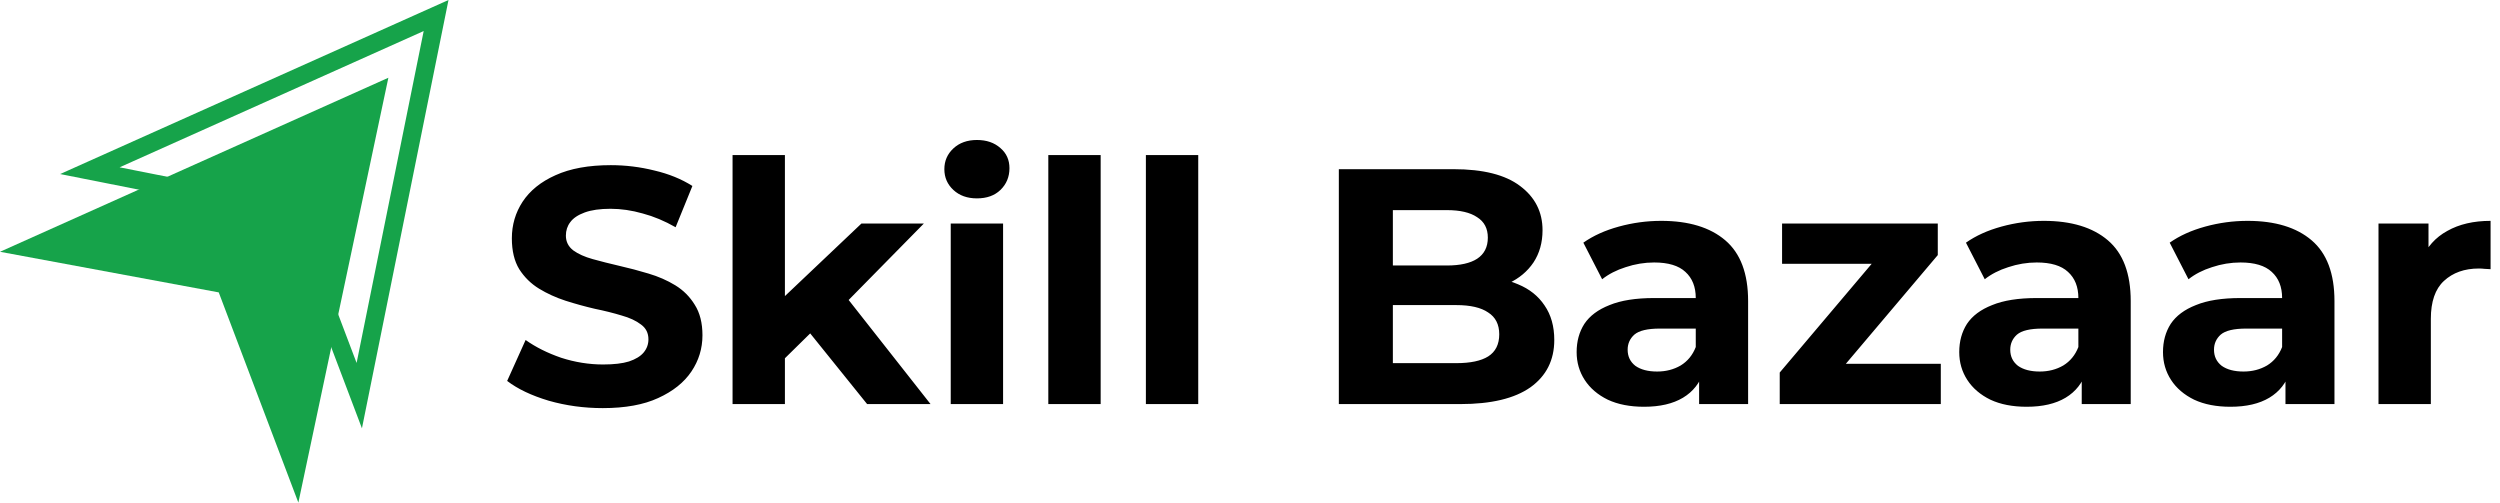 <svg width="1788" height="360" viewBox="0 0 1788 360" fill="none" xmlns="http://www.w3.org/2000/svg">
<path d="M64.269 122.069L311.892 11.1L256.953 282.971L207.988 153.69L206.711 150.317L203.174 149.616L64.269 122.069Z" stroke="#16A34A" stroke-width="13"/>
<path d="M277.767 55.6L0 180.077L156.441 209.114L213.39 359.477L277.767 55.6Z" fill="#16A34A"/>
<path d="M431.12 291.88C417.68 291.88 404.8 290.12 392.48 286.6C380.16 282.92 370.24 278.2 362.72 272.44L375.92 243.16C383.12 248.28 391.6 252.52 401.36 255.88C411.28 259.08 421.28 260.68 431.36 260.68C439.04 260.68 445.2 259.96 449.84 258.52C454.64 256.92 458.16 254.76 460.4 252.04C462.64 249.32 463.76 246.2 463.76 242.68C463.76 238.2 462 234.68 458.48 232.12C454.96 229.4 450.32 227.24 444.56 225.64C438.8 223.88 432.4 222.28 425.36 220.84C418.48 219.24 411.52 217.32 404.48 215.08C397.6 212.84 391.28 209.96 385.52 206.44C379.76 202.92 375.04 198.28 371.36 192.52C367.84 186.76 366.08 179.4 366.08 170.44C366.08 160.84 368.64 152.12 373.76 144.28C379.04 136.28 386.88 129.96 397.28 125.32C407.84 120.52 421.04 118.12 436.88 118.12C447.44 118.12 457.84 119.4 468.08 121.96C478.32 124.36 487.36 128.04 495.2 133L483.2 162.52C475.36 158.04 467.52 154.76 459.68 152.68C451.84 150.44 444.16 149.32 436.64 149.32C429.12 149.32 422.96 150.2 418.16 151.96C413.36 153.72 409.92 156.04 407.84 158.92C405.76 161.64 404.72 164.84 404.72 168.52C404.72 172.84 406.48 176.36 410 179.08C413.52 181.64 418.16 183.72 423.92 185.32C429.68 186.92 436 188.52 442.88 190.12C449.92 191.72 456.88 193.56 463.76 195.64C470.8 197.72 477.2 200.52 482.96 204.04C488.72 207.56 493.36 212.2 496.88 217.96C500.56 223.72 502.4 231 502.4 239.8C502.4 249.24 499.76 257.88 494.48 265.72C489.2 273.56 481.28 279.88 470.72 284.68C460.32 289.48 447.12 291.88 431.12 291.88ZM554.887 262.6L555.847 217L616.087 159.88H660.727L602.887 218.68L583.447 234.52L554.887 262.6ZM523.927 289V110.92H561.367V289H523.927ZM620.167 289L576.487 234.76L600.007 205.72L665.527 289H620.167ZM679.964 289V159.88H717.404V289H679.964ZM698.684 141.88C691.804 141.88 686.204 139.88 681.884 135.88C677.564 131.88 675.404 126.92 675.404 121C675.404 115.08 677.564 110.12 681.884 106.12C686.204 102.12 691.804 100.12 698.684 100.12C705.564 100.12 711.164 102.04 715.484 105.88C719.804 109.56 721.964 114.36 721.964 120.28C721.964 126.52 719.804 131.72 715.484 135.88C711.324 139.88 705.724 141.88 698.684 141.88ZM749.752 289V110.92H787.192V289H749.752ZM819.539 289V110.92H856.979V289H819.539ZM957.536 289V121H1039.62C1060.74 121 1076.58 125 1087.14 133C1097.86 141 1103.22 151.56 1103.22 164.68C1103.22 173.48 1101.06 181.16 1096.74 187.72C1092.42 194.12 1086.5 199.08 1078.98 202.6C1071.46 206.12 1062.82 207.88 1053.06 207.88L1057.62 198.04C1068.18 198.04 1077.54 199.8 1085.7 203.32C1093.86 206.68 1100.18 211.72 1104.66 218.44C1109.3 225.16 1111.62 233.4 1111.62 243.16C1111.62 257.56 1105.94 268.84 1094.58 277C1083.22 285 1066.5 289 1044.42 289H957.536ZM996.176 259.72H1041.54C1051.62 259.72 1059.22 258.12 1064.34 254.92C1069.62 251.56 1072.26 246.28 1072.26 239.08C1072.26 232.04 1069.62 226.84 1064.34 223.48C1059.22 219.96 1051.62 218.2 1041.54 218.2H993.296V189.88H1034.82C1044.26 189.88 1051.46 188.28 1056.42 185.08C1061.54 181.72 1064.1 176.68 1064.1 169.96C1064.1 163.4 1061.54 158.52 1056.42 155.32C1051.46 151.96 1044.26 150.28 1034.82 150.28H996.176V259.72ZM1215.21 289V263.8L1212.81 258.28V213.16C1212.81 205.16 1210.33 198.92 1205.37 194.44C1200.57 189.96 1193.13 187.72 1183.05 187.72C1176.17 187.72 1169.37 188.84 1162.65 191.08C1156.09 193.16 1150.49 196.04 1145.85 199.72L1132.41 173.56C1139.45 168.6 1147.93 164.76 1157.85 162.04C1167.77 159.32 1177.85 157.96 1188.09 157.96C1207.77 157.96 1223.05 162.6 1233.93 171.88C1244.81 181.16 1250.25 195.64 1250.25 215.32V289H1215.21ZM1175.85 290.92C1165.77 290.92 1157.13 289.24 1149.93 285.88C1142.73 282.36 1137.21 277.64 1133.37 271.72C1129.53 265.8 1127.61 259.16 1127.61 251.8C1127.61 244.12 1129.45 237.4 1133.13 231.64C1136.97 225.88 1142.97 221.4 1151.13 218.2C1159.29 214.84 1169.93 213.16 1183.05 213.16H1217.37V235H1187.13C1178.33 235 1172.25 236.44 1168.89 239.32C1165.69 242.2 1164.09 245.8 1164.09 250.12C1164.09 254.92 1165.93 258.76 1169.61 261.64C1173.45 264.36 1178.65 265.72 1185.21 265.72C1191.45 265.72 1197.05 264.28 1202.01 261.4C1206.97 258.36 1210.57 253.96 1212.81 248.2L1218.57 265.48C1215.85 273.8 1210.89 280.12 1203.69 284.44C1196.49 288.76 1187.21 290.92 1175.85 290.92ZM1272.86 289V266.44L1349.18 176.2L1355.66 188.68H1274.54V159.88H1385.9V182.44L1309.58 272.68L1302.86 260.2H1388.06V289H1272.86ZM1488.85 289V263.8L1486.45 258.28V213.16C1486.45 205.16 1483.97 198.92 1479.01 194.44C1474.21 189.96 1466.77 187.72 1456.69 187.72C1449.81 187.72 1443.01 188.84 1436.29 191.08C1429.73 193.16 1424.13 196.04 1419.49 199.72L1406.05 173.56C1413.09 168.6 1421.57 164.76 1431.49 162.04C1441.41 159.32 1451.49 157.96 1461.73 157.96C1481.41 157.96 1496.69 162.6 1507.57 171.88C1518.45 181.16 1523.89 195.64 1523.89 215.32V289H1488.85ZM1449.49 290.92C1439.41 290.92 1430.77 289.24 1423.57 285.88C1416.37 282.36 1410.85 277.64 1407.01 271.72C1403.17 265.8 1401.25 259.16 1401.25 251.8C1401.25 244.12 1403.09 237.4 1406.77 231.64C1410.61 225.88 1416.61 221.4 1424.77 218.2C1432.93 214.84 1443.57 213.16 1456.69 213.16H1491.01V235H1460.77C1451.97 235 1445.89 236.44 1442.53 239.32C1439.33 242.2 1437.73 245.8 1437.73 250.12C1437.73 254.92 1439.57 258.76 1443.25 261.64C1447.09 264.36 1452.29 265.72 1458.85 265.72C1465.09 265.72 1470.69 264.28 1475.65 261.4C1480.61 258.36 1484.21 253.96 1486.45 248.2L1492.21 265.48C1489.49 273.8 1484.53 280.12 1477.33 284.44C1470.13 288.76 1460.85 290.92 1449.49 290.92ZM1634.57 289V263.8L1632.17 258.28V213.16C1632.17 205.16 1629.69 198.92 1624.73 194.44C1619.93 189.96 1612.49 187.72 1602.41 187.72C1595.53 187.72 1588.73 188.84 1582.01 191.08C1575.45 193.16 1569.85 196.04 1565.21 199.72L1551.77 173.56C1558.81 168.6 1567.29 164.76 1577.21 162.04C1587.13 159.32 1597.21 157.96 1607.45 157.96C1627.13 157.96 1642.41 162.6 1653.29 171.88C1664.17 181.16 1669.61 195.64 1669.61 215.32V289H1634.57ZM1595.21 290.92C1585.13 290.92 1576.49 289.24 1569.29 285.88C1562.09 282.36 1556.57 277.64 1552.73 271.72C1548.89 265.8 1546.97 259.16 1546.97 251.8C1546.97 244.12 1548.81 237.4 1552.49 231.64C1556.33 225.88 1562.33 221.4 1570.49 218.2C1578.65 214.84 1589.29 213.16 1602.41 213.16H1636.73V235H1606.49C1597.69 235 1591.61 236.44 1588.25 239.32C1585.05 242.2 1583.45 245.8 1583.45 250.12C1583.45 254.92 1585.29 258.76 1588.97 261.64C1592.81 264.36 1598.01 265.72 1604.57 265.72C1610.81 265.72 1616.41 264.28 1621.37 261.4C1626.33 258.36 1629.93 253.96 1632.17 248.2L1637.93 265.48C1635.21 273.8 1630.25 280.12 1623.05 284.44C1615.85 288.76 1606.57 290.92 1595.21 290.92ZM1701.1 289V159.88H1736.86V196.36L1731.82 185.8C1735.66 176.68 1741.82 169.8 1750.3 165.16C1758.78 160.36 1769.1 157.96 1781.26 157.96V192.52C1779.66 192.36 1778.22 192.28 1776.94 192.28C1775.66 192.12 1774.3 192.04 1772.86 192.04C1762.62 192.04 1754.3 195 1747.9 200.92C1741.66 206.68 1738.54 215.72 1738.54 228.04V289H1701.1Z" fill="black"/>
</svg>
